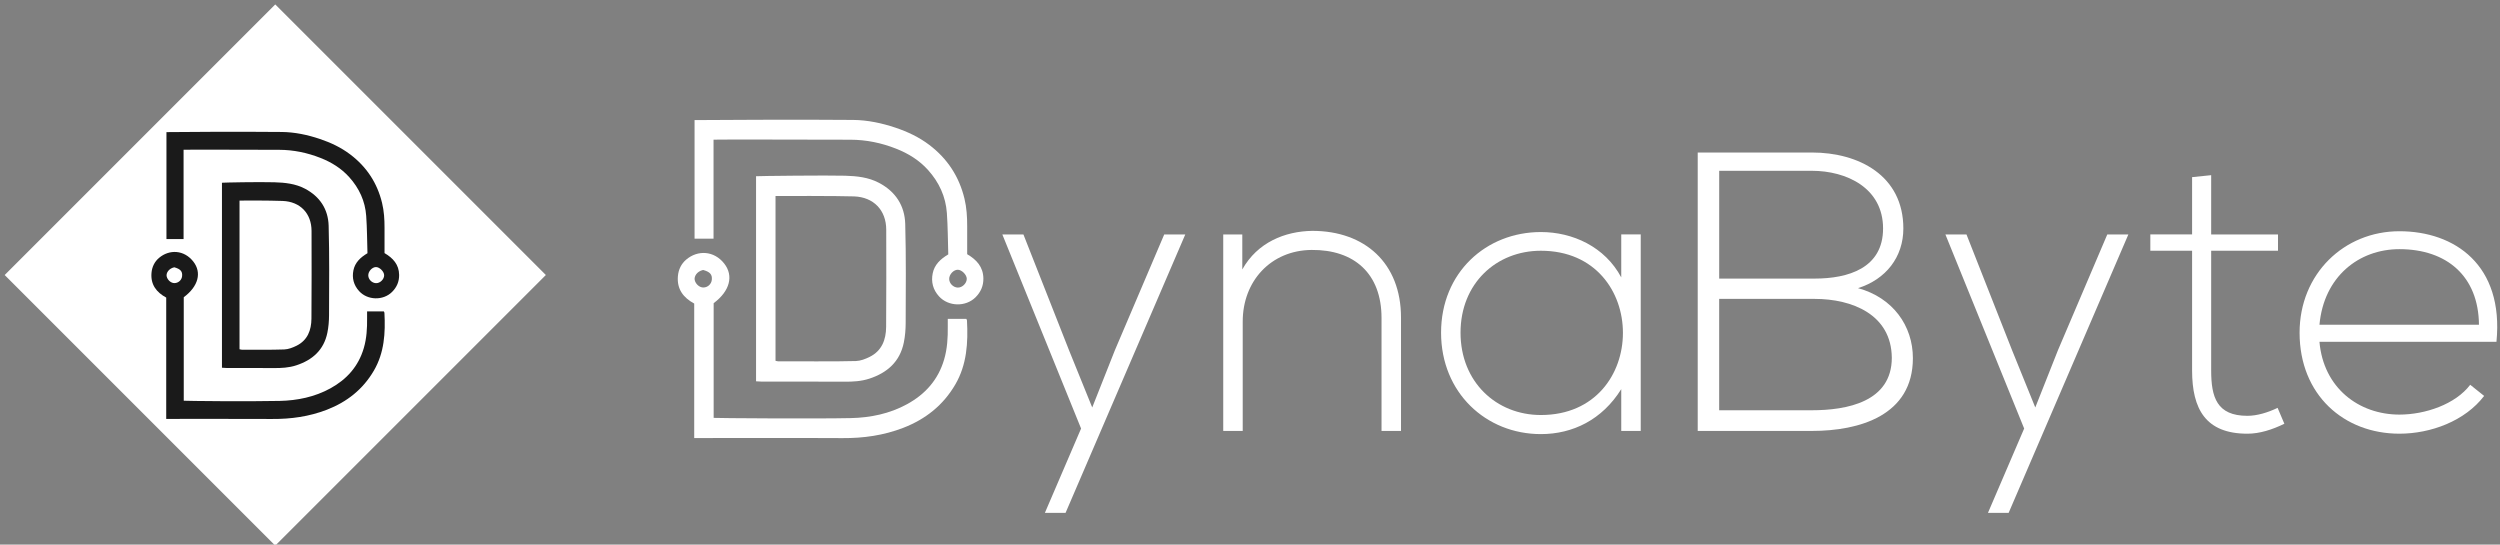 <?xml version="1.0" encoding="UTF-8"?>
<!-- Generator: Adobe Illustrator 17.1.0, SVG Export Plug-In . SVG Version: 6.00 Build 0)  -->
<svg enable-background="new 0 0 263.52 155.52" version="1.1" viewBox="0 0 124.99 27.229" xml:space="preserve" xmlns="http://www.w3.org/2000/svg" xmlns:cc="http://creativecommons.org/ns#" xmlns:dc="http://purl.org/dc/elements/1.1/" xmlns:rdf="http://www.w3.org/1999/02/22-rdf-syntax-ns#"><rect x="0" y="0" width="124.99" height="27.229" fill="#808080" stroke="none"/>

<g transform="translate(-69.22 -63.992)">
	
		<rect transform="matrix(.707 .707 -.707 .707 79.289 -35.902)" x="73.414" y="68.192" width="19.135" height="19.135" clip-rule="evenodd" fill="#fff" fill-rule="evenodd"/>
	<g clip-rule="evenodd" fill="#1a1a1a" fill-rule="evenodd">
		<path d="m80.317 82.377v-9.249c0.101-0.011 1.839-0.046 2.624-0.023 0.523 0.016 1.047 0.068 1.527 0.321 0.749 0.395 1.16 1.03 1.183 1.853 0.042 1.491 0.024 2.983 0.02 4.475-1e-3 0.292-0.026 0.59-0.084 0.875-0.176 0.861-0.744 1.362-1.553 1.628-0.368 0.121-0.745 0.14-1.129 0.137-0.771-7e-3 -1.542-1e-3 -2.313-2e-3 -0.084-1e-3 -0.169-9e-3 -0.275-0.015zm0.878-8.357v7.433c0.05 0.01 0.085 0.023 0.119 0.023 0.706 0 1.412 0.011 2.117-0.013 0.206-7e-3 0.422-0.091 0.611-0.184 0.557-0.274 0.744-0.78 0.749-1.356 0.012-1.462 8e-3 -2.924 5e-3 -4.386-2e-3 -0.876-0.567-1.466-1.447-1.499-0.641-0.025-2.063-0.025-2.154-0.018z"/>
		<path d="m78.407 78.852v5.174c0.077 0.013 3.259 0.045 4.8 0.01 0.88-0.02 1.743-0.196 2.528-0.626 0.82-0.449 1.405-1.099 1.674-2.017 0.144-0.491 0.17-0.99 0.164-1.495-1e-3 -0.112 0-0.225 0-0.337h0.837c9e-3 0.021 0.028 0.046 0.03 0.072 0.053 1.003-3e-3 1.988-0.526 2.885-0.546 0.937-1.343 1.568-2.351 1.959-0.885 0.342-1.798 0.469-2.742 0.462-1.664-0.011-5.177-3e-3 -5.291-3e-3v-6.066c-0.492-0.266-0.785-0.651-0.736-1.233 0.025-0.302 0.153-0.562 0.377-0.752 0.513-0.434 1.25-0.408 1.714 0.184 0.429 0.548 0.257 1.238-0.478 1.783zm-0.475-1.497c-0.294 0.067-0.411 0.302-0.38 0.45 0.039 0.188 0.221 0.346 0.395 0.341 0.195-5e-3 0.357-0.154 0.377-0.346 0.026-0.239-0.08-0.359-0.392-0.445z"/>
		<path d="m87.592 76.652c-0.019-0.616-0.019-1.242-0.063-1.864-0.052-0.741-0.351-1.387-0.848-1.939-0.398-0.443-0.892-0.747-1.439-0.962-0.661-0.26-1.346-0.403-2.062-0.405-1.52-3e-3 -4.684-0.014-4.782-3e-3v4.465h-0.856v-5.347c0.089-7e-3 3.93-0.029 5.767-7e-3 0.648 7e-3 1.283 0.141 1.902 0.349 0.551 0.185 1.067 0.429 1.528 0.78 0.813 0.618 1.341 1.42 1.583 2.42 0.1 0.413 0.123 0.824 0.123 1.241v1.266c0.422 0.246 0.724 0.571 0.73 1.091 4e-3 0.337-0.118 0.616-0.353 0.85-0.446 0.444-1.226 0.423-1.648-0.041-0.273-0.3-0.363-0.655-0.284-1.042 0.079-0.382 0.341-0.638 0.702-0.852zm0.834 1.099c-1e-3 -0.182-0.23-0.41-0.41-0.407-0.193 3e-3 -0.389 0.217-0.384 0.42 5e-3 0.201 0.186 0.38 0.39 0.385 0.203 5e-3 0.406-0.195 0.404-0.398z"/>
	</g>
	<g fill="#fff">
		
			<path d="m128.48 75.713-5.986 13.92h-1.034l1.81-4.216-3.937-9.704h1.054l2.287 5.807 1.153 2.844 1.134-2.864 2.466-5.787z"/>
			<path d="m131.33 75.713v1.75c0.756-1.352 2.128-1.909 3.5-1.929 2.625 0 4.435 1.611 4.435 4.335v5.667h-0.974v-5.647c0-2.227-1.372-3.421-3.5-3.401-2.028 0.02-3.44 1.551-3.44 3.579v5.469h-0.974v-9.823z"/>
			<path d="m151.25 75.713v9.823h-0.974v-2.088c-0.955 1.531-2.426 2.247-4.017 2.247-2.744 0-4.991-2.068-4.991-5.071 0-3.002 2.247-5.031 4.991-5.031 1.591 0 3.201 0.736 4.017 2.267v-2.148h0.974zm-9.009 4.911c0 2.466 1.79 4.117 4.017 4.117 5.469 0 5.469-8.213 0-8.213-2.227 0-4.017 1.631-4.017 4.096z"/>
			<path d="m164.38 75.415c0 1.432-0.875 2.545-2.267 2.983 1.75 0.477 2.744 1.889 2.744 3.5 0 2.864-2.665 3.639-5.051 3.639h-5.707v-13.92h5.707c2.347-1e-3 4.574 1.153 4.574 3.798zm-9.207 2.505h4.773c1.67 0 3.42-0.517 3.42-2.506 0-2.028-1.829-2.883-3.56-2.883h-4.633zm0 6.583h4.633c1.75 0 3.997-0.418 3.997-2.625-0.02-2.167-1.988-2.943-3.858-2.943h-4.773v5.568z"/>
			<path d="m175.63 75.713-5.986 13.92h-1.034l1.81-4.216-3.938-9.704h1.054l2.287 5.807 1.153 2.844 1.134-2.864 2.466-5.787z"/>
			<path d="m179.77 72.75v2.963h3.341v0.815h-3.341v5.986c0 1.332 0.278 2.267 1.81 2.267 0.477 0 1.014-0.159 1.511-0.398l0.338 0.795c-0.616 0.298-1.233 0.497-1.849 0.497-2.088 0-2.764-1.233-2.764-3.162v-5.986h-2.088v-0.815h2.088v-2.864z"/>
			<path d="m184.19 80.624c0-2.943 2.227-5.071 4.991-5.071s5.23 1.69 4.852 5.528h-8.849c0.199 2.307 1.969 3.639 3.997 3.639 1.293 0 2.804-0.517 3.54-1.491l0.696 0.557c-0.955 1.253-2.665 1.889-4.236 1.889-2.764 1e-3 -4.991-1.928-4.991-5.051zm8.968-0.397c-0.02-2.426-1.611-3.778-3.977-3.778-2.029 0-3.778 1.372-3.997 3.778z"/>
		
		<g clip-rule="evenodd" fill-rule="evenodd">
			<path d="m107.02 83.056v-10.253c0.112-0.013 3.583-0.052 4.453-0.026 0.58 0.017 1.161 0.075 1.693 0.356 0.83 0.437 1.286 1.142 1.312 2.054 0.046 1.652 0.026 3.307 0.022 4.96-1e-3 0.324-0.028 0.654-0.093 0.971-0.195 0.955-0.825 1.51-1.722 1.805-0.408 0.134-0.826 0.156-1.251 0.152-0.855-8e-3 -3.254-2e-3 -4.108-3e-3 -0.095 0-0.188-9e-3 -0.306-0.016zm0.973-9.264v8.239c0.056 0.011 0.094 0.025 0.132 0.025 0.782 0 3.109 0.013 3.891-0.014 0.229-8e-3 0.467-0.101 0.677-0.204 0.618-0.304 0.825-0.864 0.83-1.503 0.013-1.621 8e-3 -3.241 5e-3 -4.862-2e-3 -0.971-0.629-1.625-1.604-1.662-0.71-0.026-3.83-0.026-3.931-0.019z"/>
			<path d="m104.9 79.149v5.735c0.086 0.014 5.156 0.05 6.865 0.011 0.975-0.022 1.933-0.218 2.802-0.694 0.91-0.498 1.558-1.218 1.856-2.236 0.16-0.545 0.189-1.097 0.182-1.657-2e-3 -0.125 0-0.249 0-0.374h0.927c0.01 0.023 0.032 0.051 0.033 0.08 0.059 1.112-3e-3 2.203-0.582 3.198-0.605 1.039-1.489 1.739-2.606 2.171-0.981 0.379-1.994 0.52-3.04 0.513-1.845-0.013-7.283-3e-3 -7.409-3e-3v-6.724c-0.545-0.294-0.87-0.722-0.816-1.367 0.028-0.335 0.169-0.623 0.419-0.834 0.569-0.481 1.386-0.452 1.9 0.204 0.474 0.608 0.283 1.372-0.531 1.977zm-0.527-1.66c-0.326 0.074-0.455 0.335-0.421 0.499 0.044 0.209 0.245 0.383 0.438 0.378 0.216-5e-3 0.395-0.17 0.418-0.384 0.028-0.265-0.089-0.398-0.435-0.493z"/>
			<path d="m116.63 76.71c-0.021-0.683-0.021-1.377-0.07-2.067-0.058-0.821-0.39-1.537-0.94-2.15-0.441-0.491-0.989-0.828-1.596-1.067-0.732-0.289-1.492-0.447-2.285-0.449-1.685-3e-3 -6.737-0.016-6.845-3e-3v4.95h-0.949v-5.928c0.099-8e-3 5.901-0.032 7.937-8e-3 0.718 8e-3 1.422 0.157 2.108 0.387 0.61 0.205 1.182 0.475 1.694 0.864 0.901 0.685 1.487 1.574 1.755 2.683 0.11 0.457 0.137 0.913 0.136 1.376v1.403c0.468 0.273 0.802 0.633 0.81 1.21 5e-3 0.373-0.131 0.683-0.391 0.943-0.495 0.493-1.36 0.468-1.827-0.045-0.303-0.333-0.403-0.726-0.315-1.155 0.086-0.423 0.377-0.707 0.778-0.944zm0.925 1.219c-1e-3 -0.202-0.255-0.454-0.454-0.451-0.214 3e-3 -0.431 0.241-0.425 0.465 5e-3 0.223 0.206 0.421 0.432 0.427 0.223 5e-3 0.448-0.217 0.447-0.441z"/>
		</g>
	</g>
</g>
<rect width="124.99" height="27.229" fill="none"/></svg>

